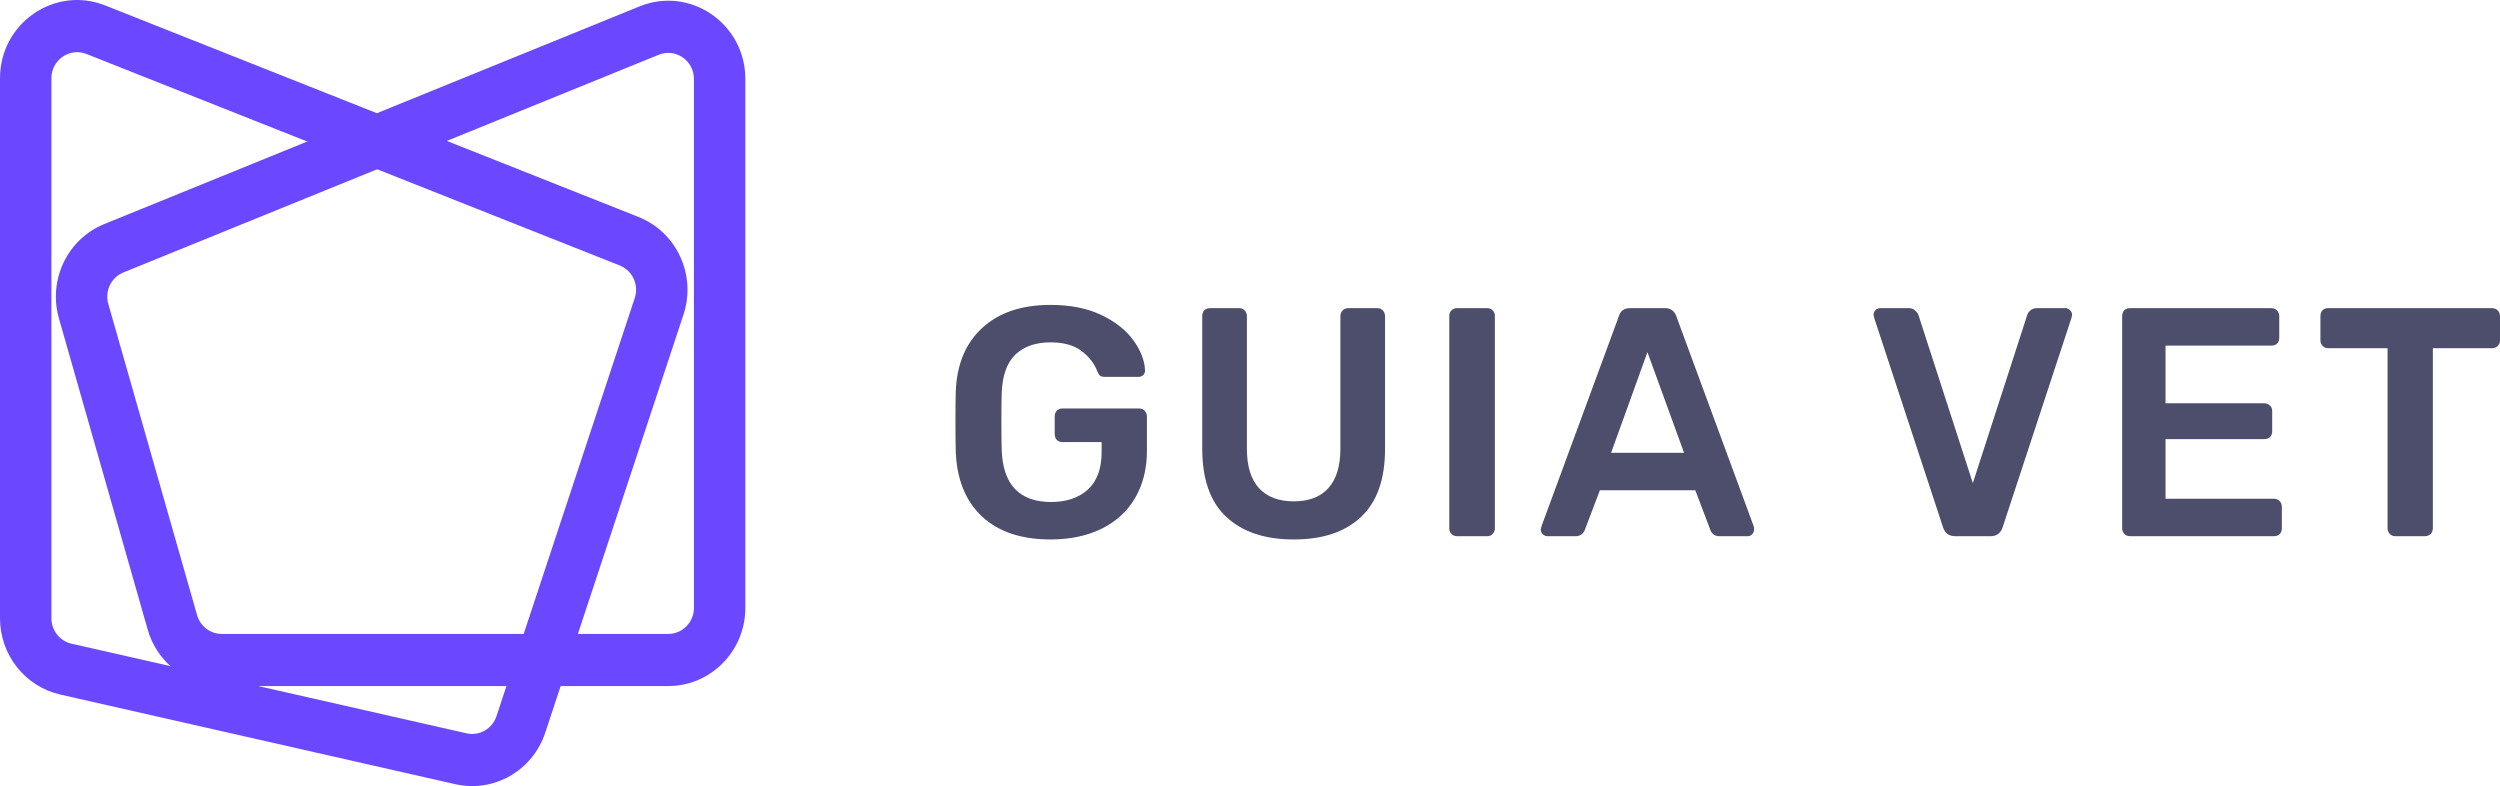 <svg width="194" height="61" viewBox="0 0 194 61" fill="none" xmlns="http://www.w3.org/2000/svg">
<path d="M81.522 41.862C79.245 41.862 77.467 41.264 76.187 40.067C74.924 38.87 74.251 37.202 74.168 35.061C74.151 34.572 74.143 33.789 74.143 32.71C74.143 31.631 74.151 30.848 74.168 30.359C74.251 28.269 74.932 26.634 76.212 25.454C77.508 24.258 79.278 23.66 81.522 23.66C83.051 23.66 84.364 23.921 85.461 24.443C86.558 24.966 87.389 25.623 87.954 26.415C88.519 27.19 88.819 27.957 88.852 28.716V28.766C88.852 28.901 88.802 29.019 88.702 29.12C88.602 29.204 88.478 29.247 88.328 29.247H85.76C85.594 29.247 85.469 29.221 85.386 29.171C85.303 29.103 85.228 28.994 85.162 28.842C84.929 28.218 84.522 27.688 83.94 27.249C83.359 26.794 82.553 26.567 81.522 26.567C80.359 26.567 79.445 26.887 78.78 27.527C78.132 28.168 77.783 29.154 77.733 30.485C77.716 30.974 77.708 31.716 77.708 32.71C77.708 33.688 77.716 34.429 77.733 34.935C77.832 37.615 79.112 38.955 81.572 38.955C82.752 38.955 83.699 38.634 84.414 37.994C85.129 37.337 85.486 36.367 85.486 35.087V34.303H82.445C82.262 34.303 82.112 34.244 81.996 34.126C81.896 34.008 81.846 33.856 81.846 33.671V32.331C81.846 32.145 81.896 31.994 81.996 31.876C82.112 31.758 82.262 31.699 82.445 31.699H88.403C88.586 31.699 88.727 31.758 88.827 31.876C88.943 31.994 89.001 32.145 89.001 32.331V34.985C89.001 36.384 88.694 37.606 88.079 38.651C87.481 39.679 86.616 40.471 85.486 41.028C84.356 41.584 83.035 41.862 81.522 41.862Z" fill="#4D4E6C"/>
<path d="M100.399 41.862C98.156 41.862 96.41 41.28 95.164 40.117C93.917 38.955 93.294 37.193 93.294 34.834V24.544C93.294 24.359 93.344 24.207 93.444 24.089C93.56 23.971 93.71 23.912 93.892 23.912H96.161C96.344 23.912 96.485 23.971 96.585 24.089C96.701 24.207 96.76 24.359 96.76 24.544V34.834C96.76 36.182 97.075 37.202 97.707 37.893C98.338 38.567 99.236 38.904 100.399 38.904C101.563 38.904 102.452 38.567 103.067 37.893C103.698 37.202 104.014 36.182 104.014 34.834V24.544C104.014 24.359 104.072 24.207 104.189 24.089C104.305 23.971 104.455 23.912 104.637 23.912H106.881C107.064 23.912 107.205 23.971 107.305 24.089C107.421 24.207 107.48 24.359 107.48 24.544V34.834C107.48 37.193 106.856 38.955 105.61 40.117C104.38 41.28 102.643 41.862 100.399 41.862Z" fill="#4D4E6C"/>
<path d="M113.061 41.609C112.895 41.609 112.754 41.55 112.637 41.432C112.521 41.314 112.463 41.171 112.463 41.002V24.519C112.463 24.334 112.521 24.19 112.637 24.089C112.754 23.971 112.895 23.912 113.061 23.912H115.405C115.587 23.912 115.729 23.971 115.828 24.089C115.945 24.19 116.003 24.334 116.003 24.519V41.002C116.003 41.171 115.945 41.314 115.828 41.432C115.729 41.55 115.587 41.609 115.405 41.609H113.061Z" fill="#4D4E6C"/>
<path d="M120.087 41.609C119.954 41.609 119.83 41.559 119.713 41.457C119.614 41.356 119.564 41.23 119.564 41.078L119.614 40.851L125.622 24.544C125.738 24.123 126.029 23.912 126.494 23.912H129.212C129.644 23.912 129.935 24.123 130.084 24.544L136.093 40.851C136.109 40.901 136.117 40.977 136.117 41.078C136.117 41.23 136.068 41.356 135.968 41.457C135.868 41.559 135.752 41.609 135.619 41.609H133.45C133.234 41.609 133.068 41.559 132.951 41.457C132.835 41.356 132.76 41.247 132.727 41.129L131.555 38.044H124.151L122.979 41.129C122.846 41.449 122.605 41.609 122.256 41.609H120.087ZM130.683 35.137L127.841 27.325L125.023 35.137H130.683Z" fill="#4D4E6C"/>
<path d="M151.721 41.609C151.239 41.609 150.923 41.373 150.773 40.901L145.438 24.671L145.388 24.443C145.388 24.291 145.438 24.165 145.538 24.064C145.638 23.963 145.762 23.912 145.912 23.912H148.106C148.322 23.912 148.488 23.971 148.604 24.089C148.737 24.19 148.829 24.317 148.879 24.468L153.092 37.488L157.305 24.468C157.338 24.334 157.421 24.207 157.554 24.089C157.687 23.971 157.862 23.912 158.078 23.912H160.272C160.405 23.912 160.521 23.963 160.621 24.064C160.737 24.165 160.795 24.291 160.795 24.443L160.746 24.671L155.41 40.901C155.261 41.373 154.945 41.609 154.463 41.609H151.721Z" fill="#4D4E6C"/>
<path d="M165.279 41.609C165.112 41.609 164.971 41.55 164.855 41.432C164.738 41.314 164.68 41.171 164.68 41.002V24.544C164.68 24.359 164.73 24.207 164.83 24.089C164.946 23.971 165.096 23.912 165.279 23.912H176.248C176.431 23.912 176.58 23.971 176.697 24.089C176.813 24.207 176.871 24.359 176.871 24.544V26.213C176.871 26.398 176.813 26.55 176.697 26.668C176.58 26.769 176.431 26.82 176.248 26.82H168.046V31.294H175.699C175.882 31.294 176.032 31.353 176.148 31.471C176.265 31.573 176.323 31.716 176.323 31.901V33.468C176.323 33.654 176.265 33.806 176.148 33.924C176.032 34.025 175.882 34.075 175.699 34.075H168.046V38.702H176.447C176.63 38.702 176.78 38.761 176.896 38.879C177.012 38.997 177.071 39.148 177.071 39.334V41.002C177.071 41.188 177.012 41.339 176.896 41.457C176.78 41.559 176.63 41.609 176.447 41.609H165.279Z" fill="#4D4E6C"/>
<path d="M185.873 41.609C185.707 41.609 185.565 41.55 185.449 41.432C185.333 41.314 185.274 41.171 185.274 41.002V27.022H180.662C180.496 27.022 180.355 26.963 180.239 26.845C180.122 26.727 180.064 26.584 180.064 26.415V24.544C180.064 24.359 180.114 24.207 180.214 24.089C180.33 23.971 180.479 23.912 180.662 23.912H193.377C193.56 23.912 193.709 23.971 193.826 24.089C193.942 24.207 194 24.359 194 24.544V26.415C194 26.584 193.942 26.727 193.826 26.845C193.709 26.963 193.56 27.022 193.377 27.022H188.79V41.002C188.79 41.171 188.731 41.314 188.615 41.432C188.499 41.55 188.349 41.609 188.166 41.609H185.873Z" fill="#4D4E6C"/>
<path fill-rule="evenodd" clip-rule="evenodd" d="M0 6.073C0 1.801 4.239 -1.134 8.163 0.423L49.544 16.834C52.515 18.012 54.052 21.347 53.038 24.414L42.309 56.861C41.335 59.808 38.321 61.531 35.33 60.853L4.677 53.897C1.943 53.277 0 50.816 0 47.976V6.073ZM6.71 4.19C5.402 3.671 3.989 4.649 3.989 6.073V47.976C3.989 48.923 4.637 49.743 5.548 49.95L36.201 56.905C37.198 57.132 38.202 56.557 38.527 55.575L49.256 23.128C49.594 22.105 49.081 20.994 48.091 20.601L6.71 4.19Z" fill="#6B48FF"/>
<path fill-rule="evenodd" clip-rule="evenodd" d="M53.849 6.128C53.849 4.696 52.423 3.718 51.113 4.251L9.577 21.141C8.626 21.527 8.119 22.582 8.403 23.58L15.293 47.733C15.54 48.598 16.321 49.193 17.209 49.193H51.855C52.956 49.193 53.849 48.288 53.849 47.171V6.128ZM49.628 0.496C53.559 -1.102 57.838 1.833 57.838 6.128V47.171C57.838 50.522 55.16 53.238 51.855 53.238H17.209C14.545 53.238 12.201 51.452 11.461 48.857L4.572 24.704C3.718 21.71 5.24 18.546 8.092 17.386L49.628 0.496Z" fill="#6B48FF"/>
</svg>
